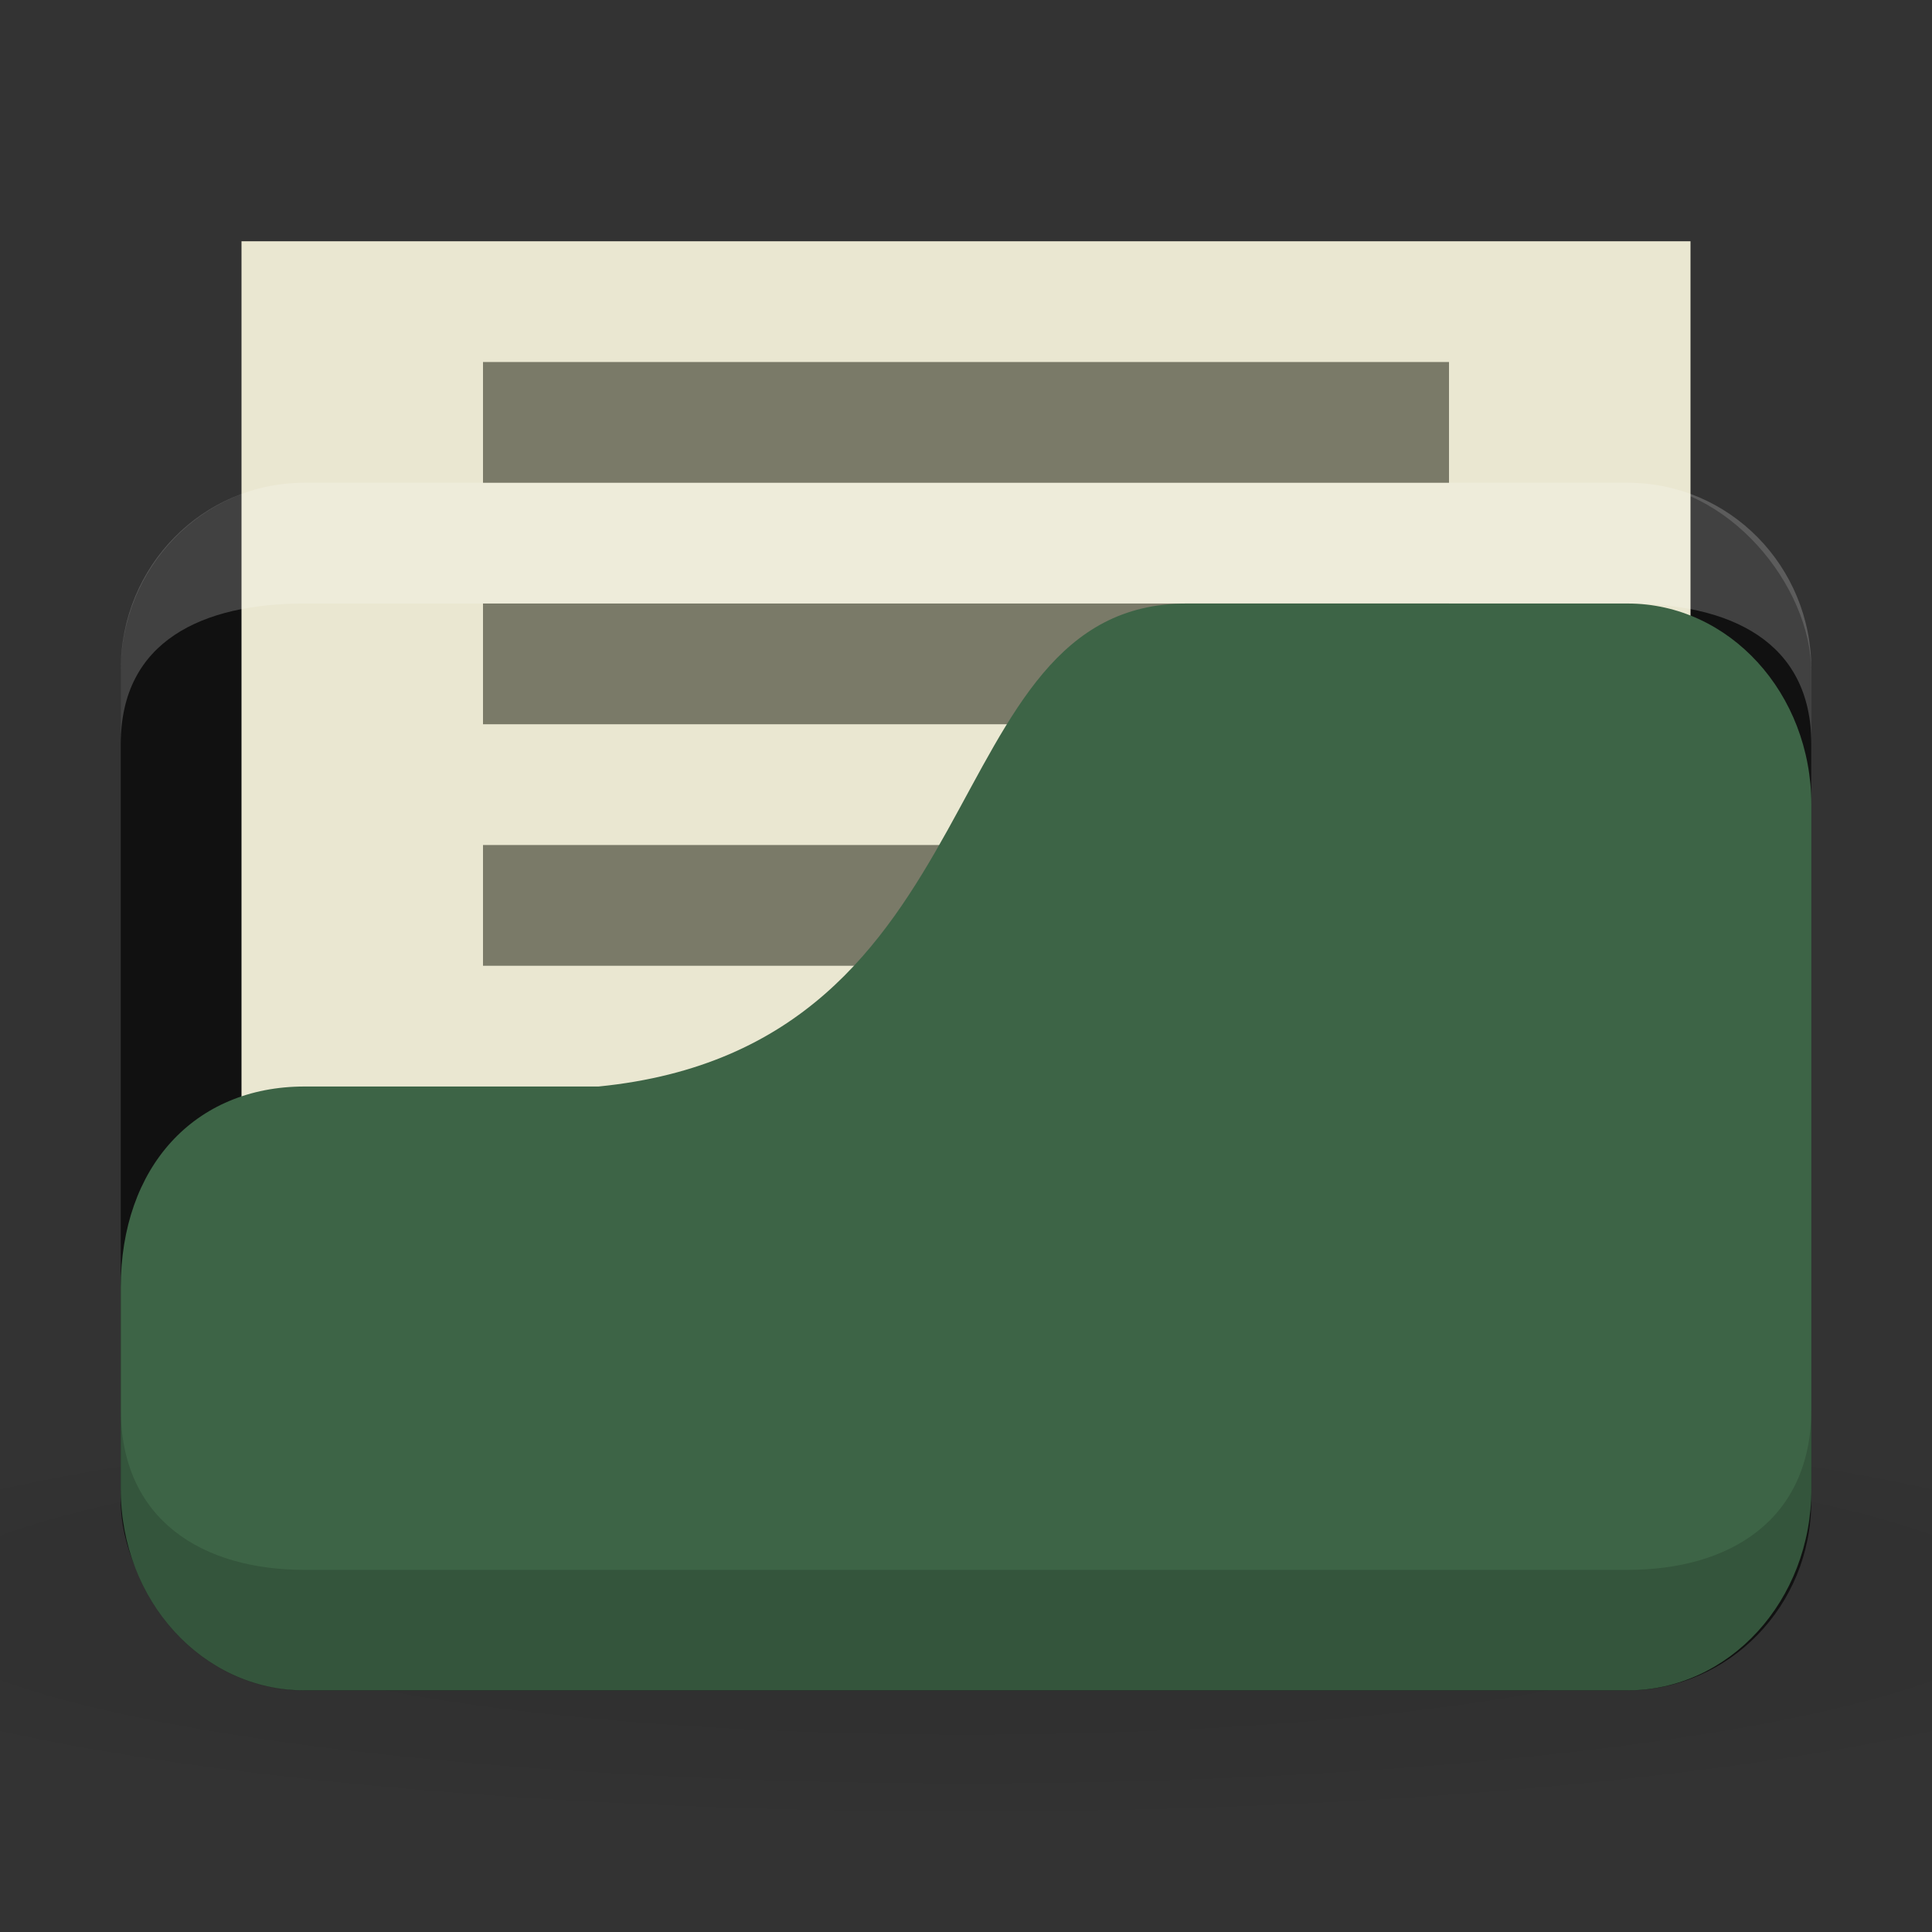 <svg xmlns="http://www.w3.org/2000/svg" viewBox="0 0 16 16">
 <rect x="0" y="0" width="16" height="16" fill="#333333" stroke="none"/>
 <defs>
  <radialGradient r="24" cy="40.5" cx="24" gradientTransform="matrix(0.417,0,0,0.069,-2,1046.883)" gradientUnits="userSpaceOnUse" id="radialGradient3016">
   <stop style="stop-color:#000;stop-opacity:1"/>
   <stop offset="1" style="stop-color:#000;stop-opacity:0.196"/>
  </radialGradient>
 </defs>
 <g transform="translate(0,-1036.362)">
  <rect width="8" height="1" x="4" y="1041.36" style="fill:#7a7a68;fill-opacity:1;stroke:none"/>
  <path d="m 8 1048.03 c -3.276 0 -6.176 0.261 -8 0.667 l 0 2 c 1.824 0.406 4.724 0.667 8 0.667 3.276 0 6.176 -0.261 8 -0.667 l 0 -2 c -1.824 -0.406 -4.724 -0.667 -8 -0.667 z" style="fill:url(#radialGradient3016);opacity:0.1;fill-opacity:1;stroke:none"/>
  <rect width="14" height="10" x="1" y="1040.36" rx="1.522" ry="1.562" style="fill:#111111;fill-opacity:1;stroke:none"/>
  <rect width="12" height="9" x="2" y="1038.36" style="fill:#eae7d1;fill-opacity:1;stroke:none"/>
  <path d="m 2.522 1040.36 c -0.843 0 -1.522 0.69 -1.522 1.546 l 0 0.619 c 0 -0.857 0.679 -1.165 1.522 -1.165 l 10.957 0 c 0.843 0 1.522 0.308 1.522 1.165 l 0 -0.619 c 0 -0.857 -0.679 -1.546 -1.522 -1.546 z" style="fill:#fff;opacity:0.2;fill-opacity:1;stroke:none"/>
  <rect width="8" height="1" x="4" y="1039.36" style="fill:#7a7a68;fill-opacity:1;stroke:none"/>
  <rect y="1041.36" x="4" height="1" width="8" style="fill:#7a7a68;fill-opacity:1;stroke:none"/>
  <rect y="1043.36" x="4" height="1" width="8" style="fill:#7a7a68;fill-opacity:1;stroke:none"/>
  <path d="m 2.522 1045.36 2.435 0 c 3.348 -0.333 2.739 -4 4.87 -4 l 3.652 0 c 0.843 0 1.522 0.743 1.522 1.667 l 0 5.667 c 0 0.923 -0.679 1.667 -1.522 1.667 l -10.957 0 c -0.843 0 -1.522 -0.743 -1.522 -1.667 l 0 -1.667 c 0 -1 0.609 -1.667 1.522 -1.667 z" style="fill:#3d6446;fill-opacity:1;stroke:none"/>
  <path d="m 1 1048.03 0 0.667 c 0 0.923 0.679 1.667 1.522 1.667 l 10.957 0 c 0.843 0 1.522 -0.743 1.522 -1.667 l 0 -0.667 c 0 0.923 -0.679 1.333 -1.522 1.333 l -10.957 0 c -0.843 0 -1.522 -0.41 -1.522 -1.333 z" style="fill:#000;opacity:0.15;fill-opacity:1;stroke:none"/>
 </g>
</svg>

